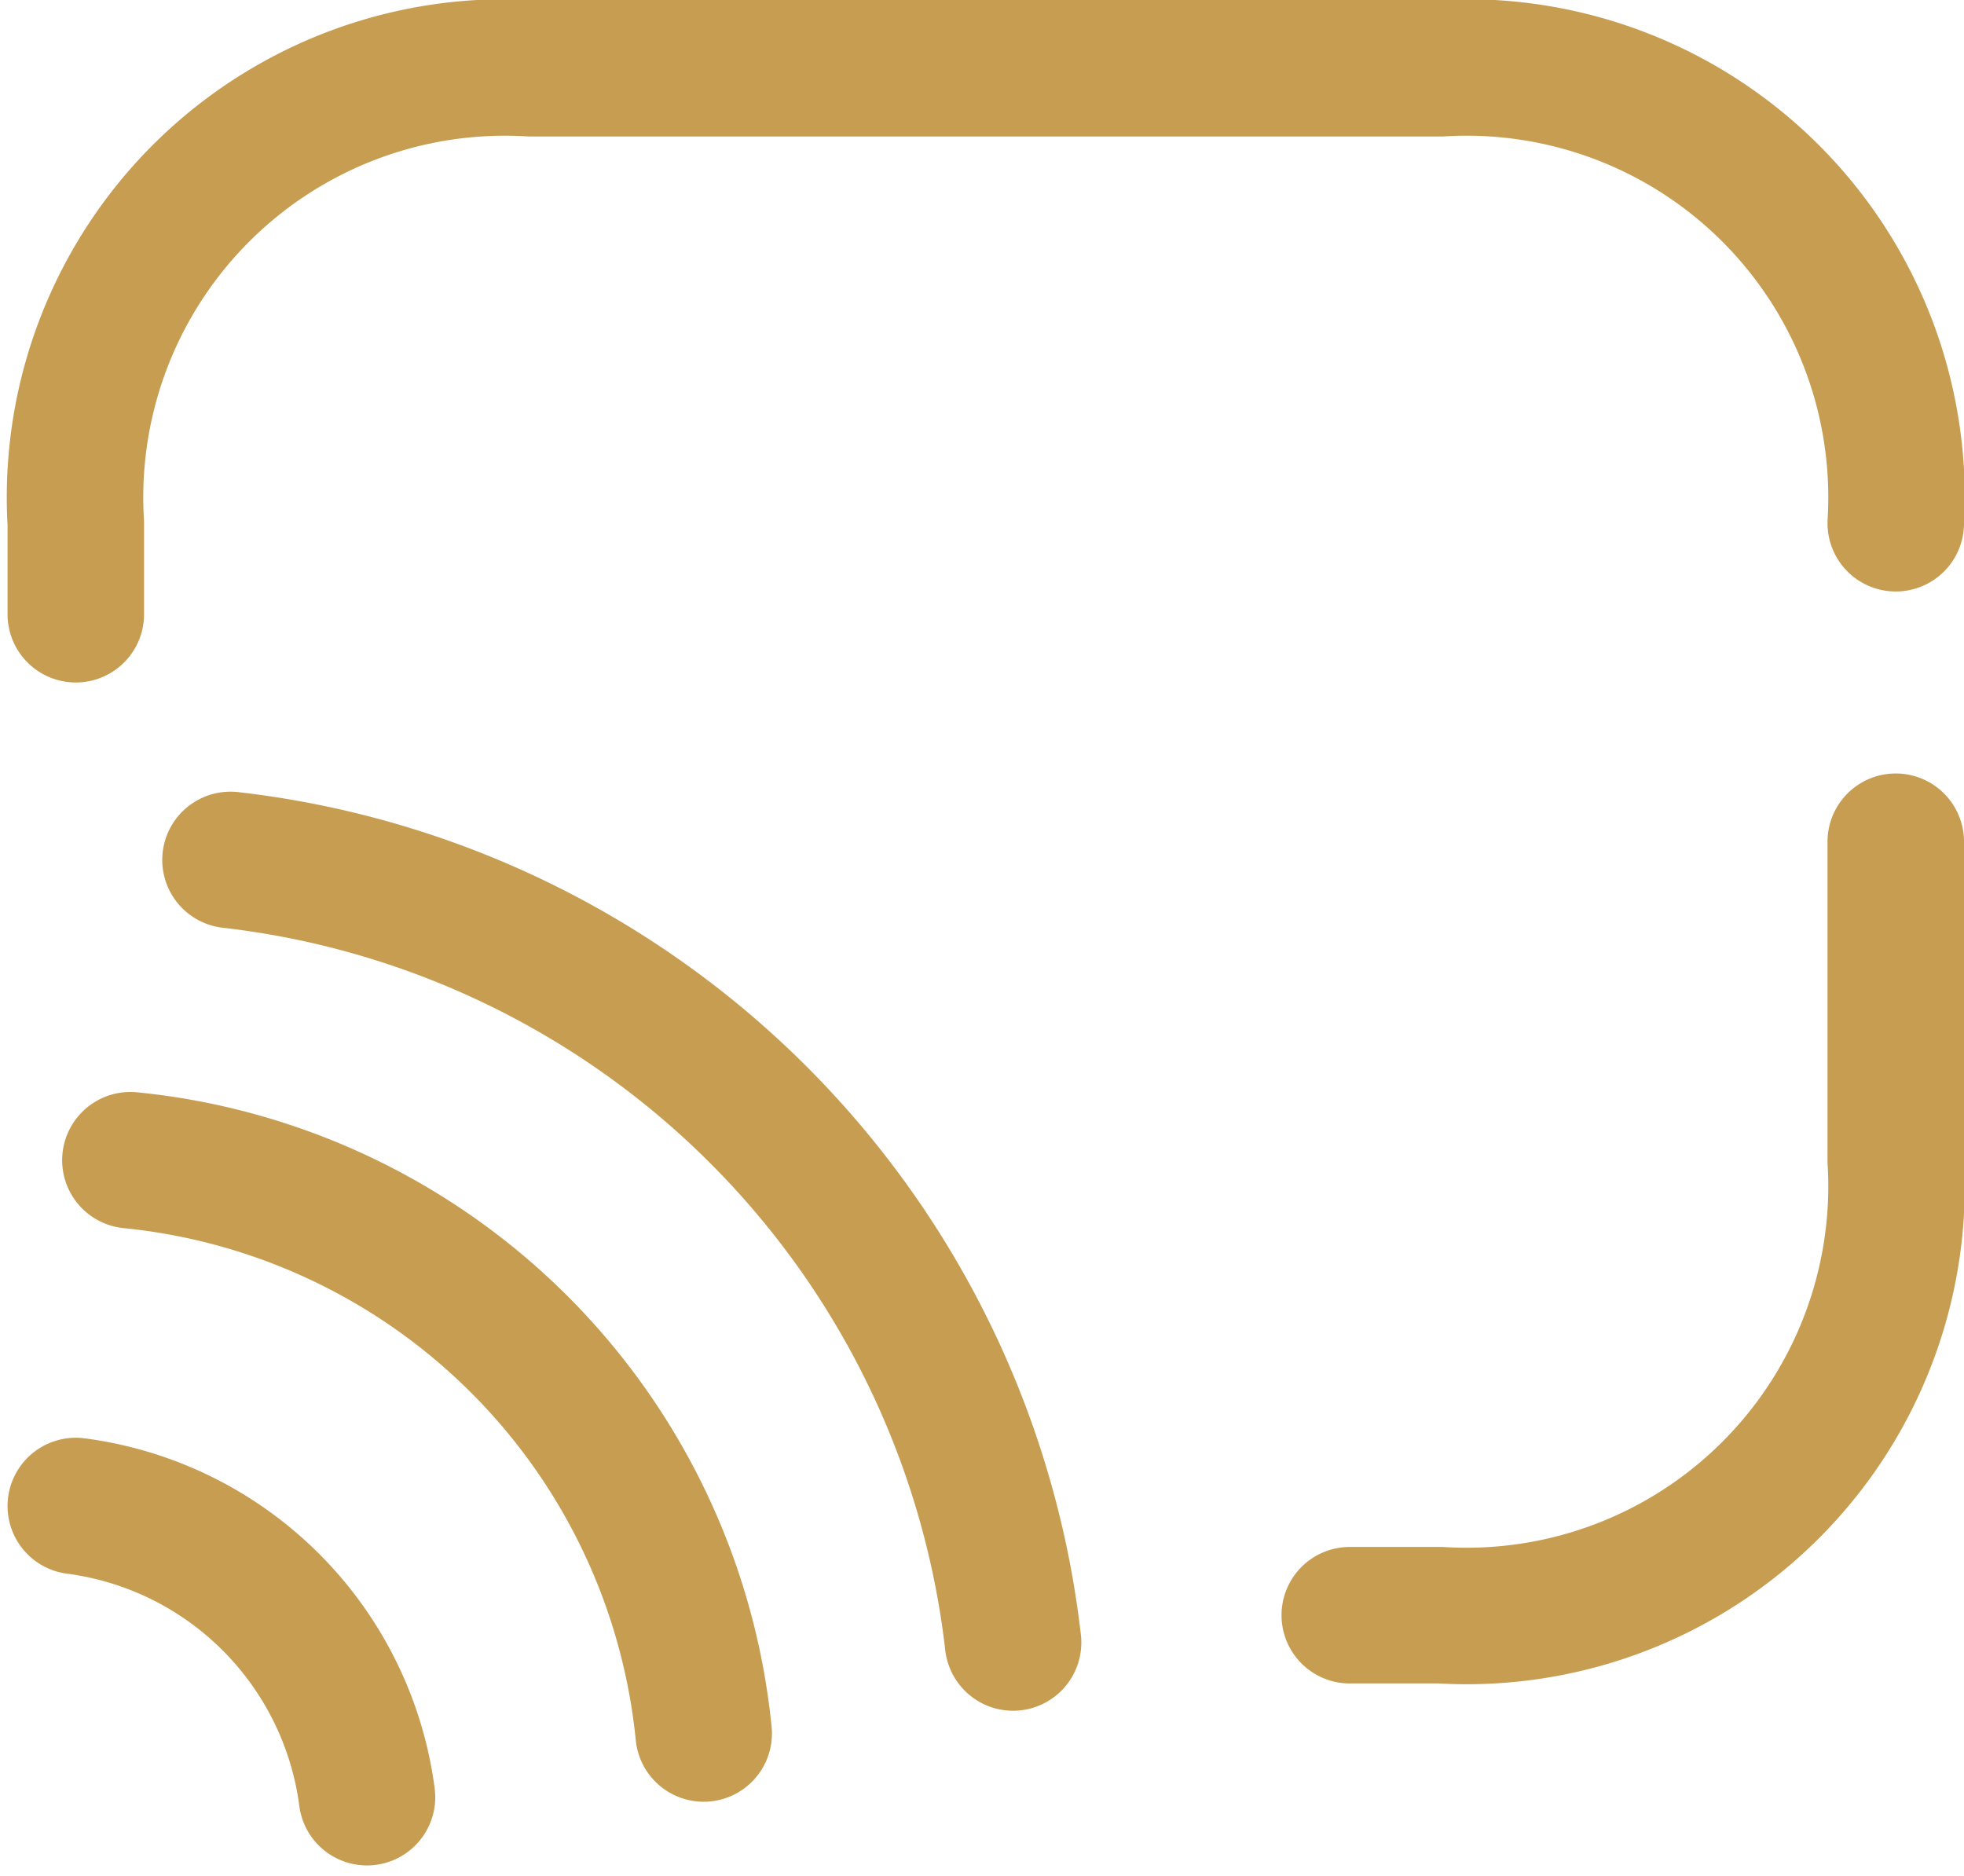 <svg xmlns="http://www.w3.org/2000/svg" width="21.583" height="20.619" viewBox="0 0 21.583 20.619">
  <g id="الخيارات_5" data-name="الخيارات 5" transform="translate(0.033 -0.05)">
    <g id="Group_81" data-name="Group 81">
      <path id="Path_80" data-name="Path 80" d="M.8,6.8v-1a4.724,4.724,0,0,1,5-5h10a4.724,4.724,0,0,1,5,5" fill="none" stroke="#c79d52" stroke-linecap="round" stroke-linejoin="round" stroke-width="1.5"/>
      <path id="Path_81" data-name="Path 81" d="M2.5,9.5a9.777,9.777,0,0,1,8.6,8.6" fill="none" stroke="#c79d52" stroke-linecap="round" stroke-linejoin="round" stroke-width="1.5"/>
      <path id="Path_82" data-name="Path 82" d="M1.4,12.8a7.032,7.032,0,0,1,6.3,6.3" fill="none" stroke="#c79d52" stroke-linecap="round" stroke-linejoin="round" stroke-width="1.5"/>
      <path id="Path_83" data-name="Path 83" d="M.8,16.6A3.713,3.713,0,0,1,4,19.8" fill="none" stroke="#c79d52" stroke-linecap="round" stroke-linejoin="round" stroke-width="1.5"/>
      <path id="Path_84" data-name="Path 84" d="M20.8,9.3v3.5a4.724,4.724,0,0,1-5,5h-1" fill="none" stroke="#c79d52" stroke-linecap="round" stroke-linejoin="round" stroke-width="1.5"/>
    </g>
  </g>
</svg>
